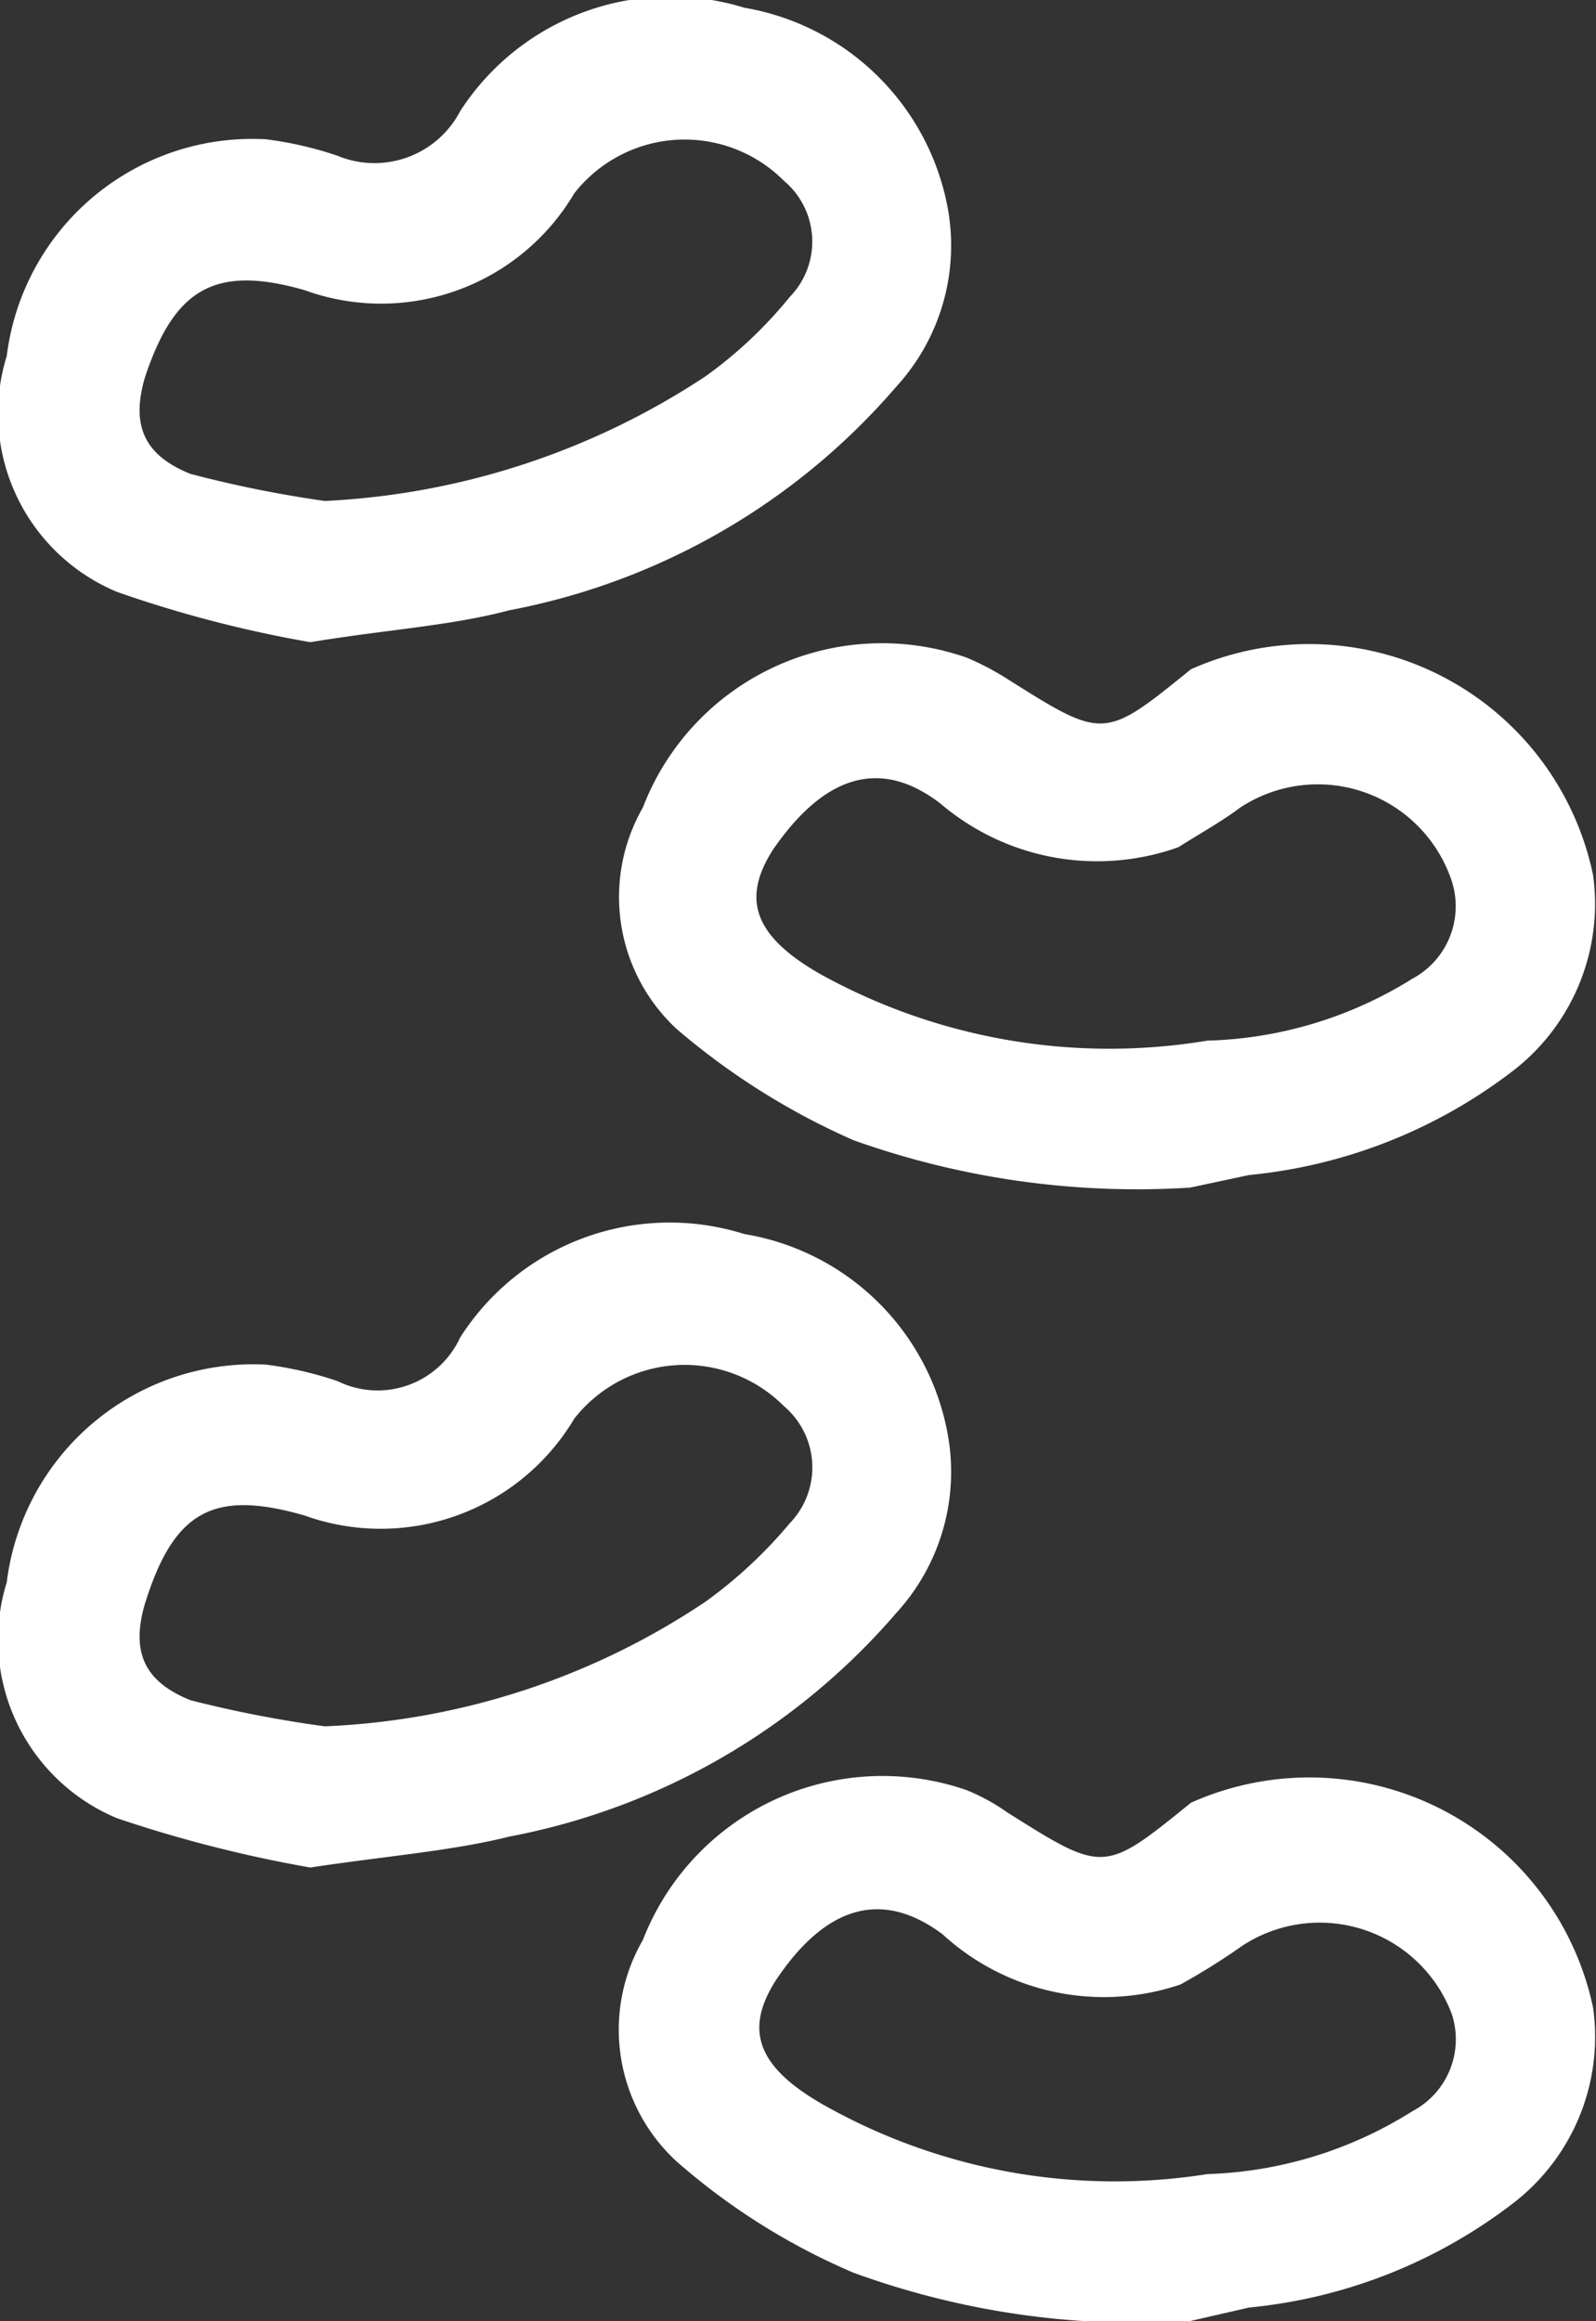 <svg xmlns="http://www.w3.org/2000/svg" viewBox="0 0 16.51 24"><rect x="0" y="0" width="16.51" height="24" fill="#333333" stroke="none"/><title>presas_icon</title><g id="Layer_2" data-name="Layer 2"><g id="Layer_1-2" data-name="Layer 1"><path d="M12.31,12.28a8.73,8.73,0,0,1-3.48-.49A7.36,7.36,0,0,1,7,10.64a1.86,1.86,0,0,1-.35-2.29A2.65,2.65,0,0,1,10,6.8a2.78,2.78,0,0,1,.42.22c1,.63,1,.63,1.9-.1a3,3,0,0,1,4.16,2.13,2.18,2.18,0,0,1-.8,2,5.32,5.32,0,0,1-2.76,1.1Zm.18-1.52a4.21,4.21,0,0,0,2.12-.64A.85.85,0,0,0,15,9.06a1.46,1.46,0,0,0-2.17-.71c-.2.15-.42.27-.64.41a2.5,2.5,0,0,1-2.46-.45C9.12,7.84,8.54,8,8,8.78c-.33.51-.21.9.5,1.3A6.18,6.18,0,0,0,12.49,10.76Z" fill="#fff"/><path d="M12.31,24a8.56,8.56,0,0,1-3.48-.5A6.83,6.83,0,0,1,7,22.35a1.85,1.85,0,0,1-.35-2.29A2.66,2.66,0,0,1,10,18.51a2.13,2.13,0,0,1,.42.23c1,.63,1,.63,1.9-.1a3,3,0,0,1,4.16,2.12,2.17,2.17,0,0,1-.8,2,5.32,5.32,0,0,1-2.76,1.1Zm.18-1.52a4.22,4.22,0,0,0,2.12-.65.84.84,0,0,0,.41-1,1.46,1.46,0,0,0-2.17-.71,6.89,6.89,0,0,1-.64.4A2.47,2.47,0,0,1,9.75,20c-.63-.47-1.21-.29-1.72.47-.33.51-.21.9.5,1.3A6.13,6.13,0,0,0,12.49,22.48Z" fill="#fff"/><path d="M3.21,6.64a12.49,12.49,0,0,1-2-.52A2,2,0,0,1,.07,3.68,2.56,2.56,0,0,1,2.75,1.44a3.78,3.78,0,0,1,.74.17,1,1,0,0,0,1.27-.46A2.59,2.59,0,0,1,7.7.08,2.58,2.58,0,0,1,9.8,2.13,2.16,2.16,0,0,1,9.27,4a7,7,0,0,1-4,2.31C4.67,6.47,4,6.51,3.21,6.64Zm.15-1.46A7.82,7.82,0,0,0,7.3,3.89a4.49,4.49,0,0,0,.87-.82.82.82,0,0,0-.06-1.2A1.45,1.45,0,0,0,5.94,2,2.32,2.32,0,0,1,3.15,3c-.94-.27-1.35,0-1.65.9-.15.51,0,.81.47,1A12.22,12.22,0,0,0,3.36,5.18Z" fill="#fff"/><path d="M3.21,19.31a13.57,13.57,0,0,1-2-.51A2,2,0,0,1,.07,16.36a2.57,2.57,0,0,1,2.68-2.25,3.78,3.78,0,0,1,.74.17.94.94,0,0,0,1.27-.45A2.57,2.57,0,0,1,7.7,12.76a2.56,2.56,0,0,1,2.1,2.05,2.16,2.16,0,0,1-.53,1.87,7,7,0,0,1-4,2.31C4.67,19.14,4,19.19,3.21,19.31Zm.15-1.46A7.63,7.63,0,0,0,7.3,16.56a4.76,4.76,0,0,0,.87-.81.83.83,0,0,0-.06-1.21,1.45,1.45,0,0,0-2.17.13,2.33,2.33,0,0,1-2.79,1c-.94-.27-1.35-.05-1.65.91-.15.51,0,.81.47,1A12.21,12.21,0,0,0,3.36,17.85Z" fill="#fff"/></g></g></svg>
